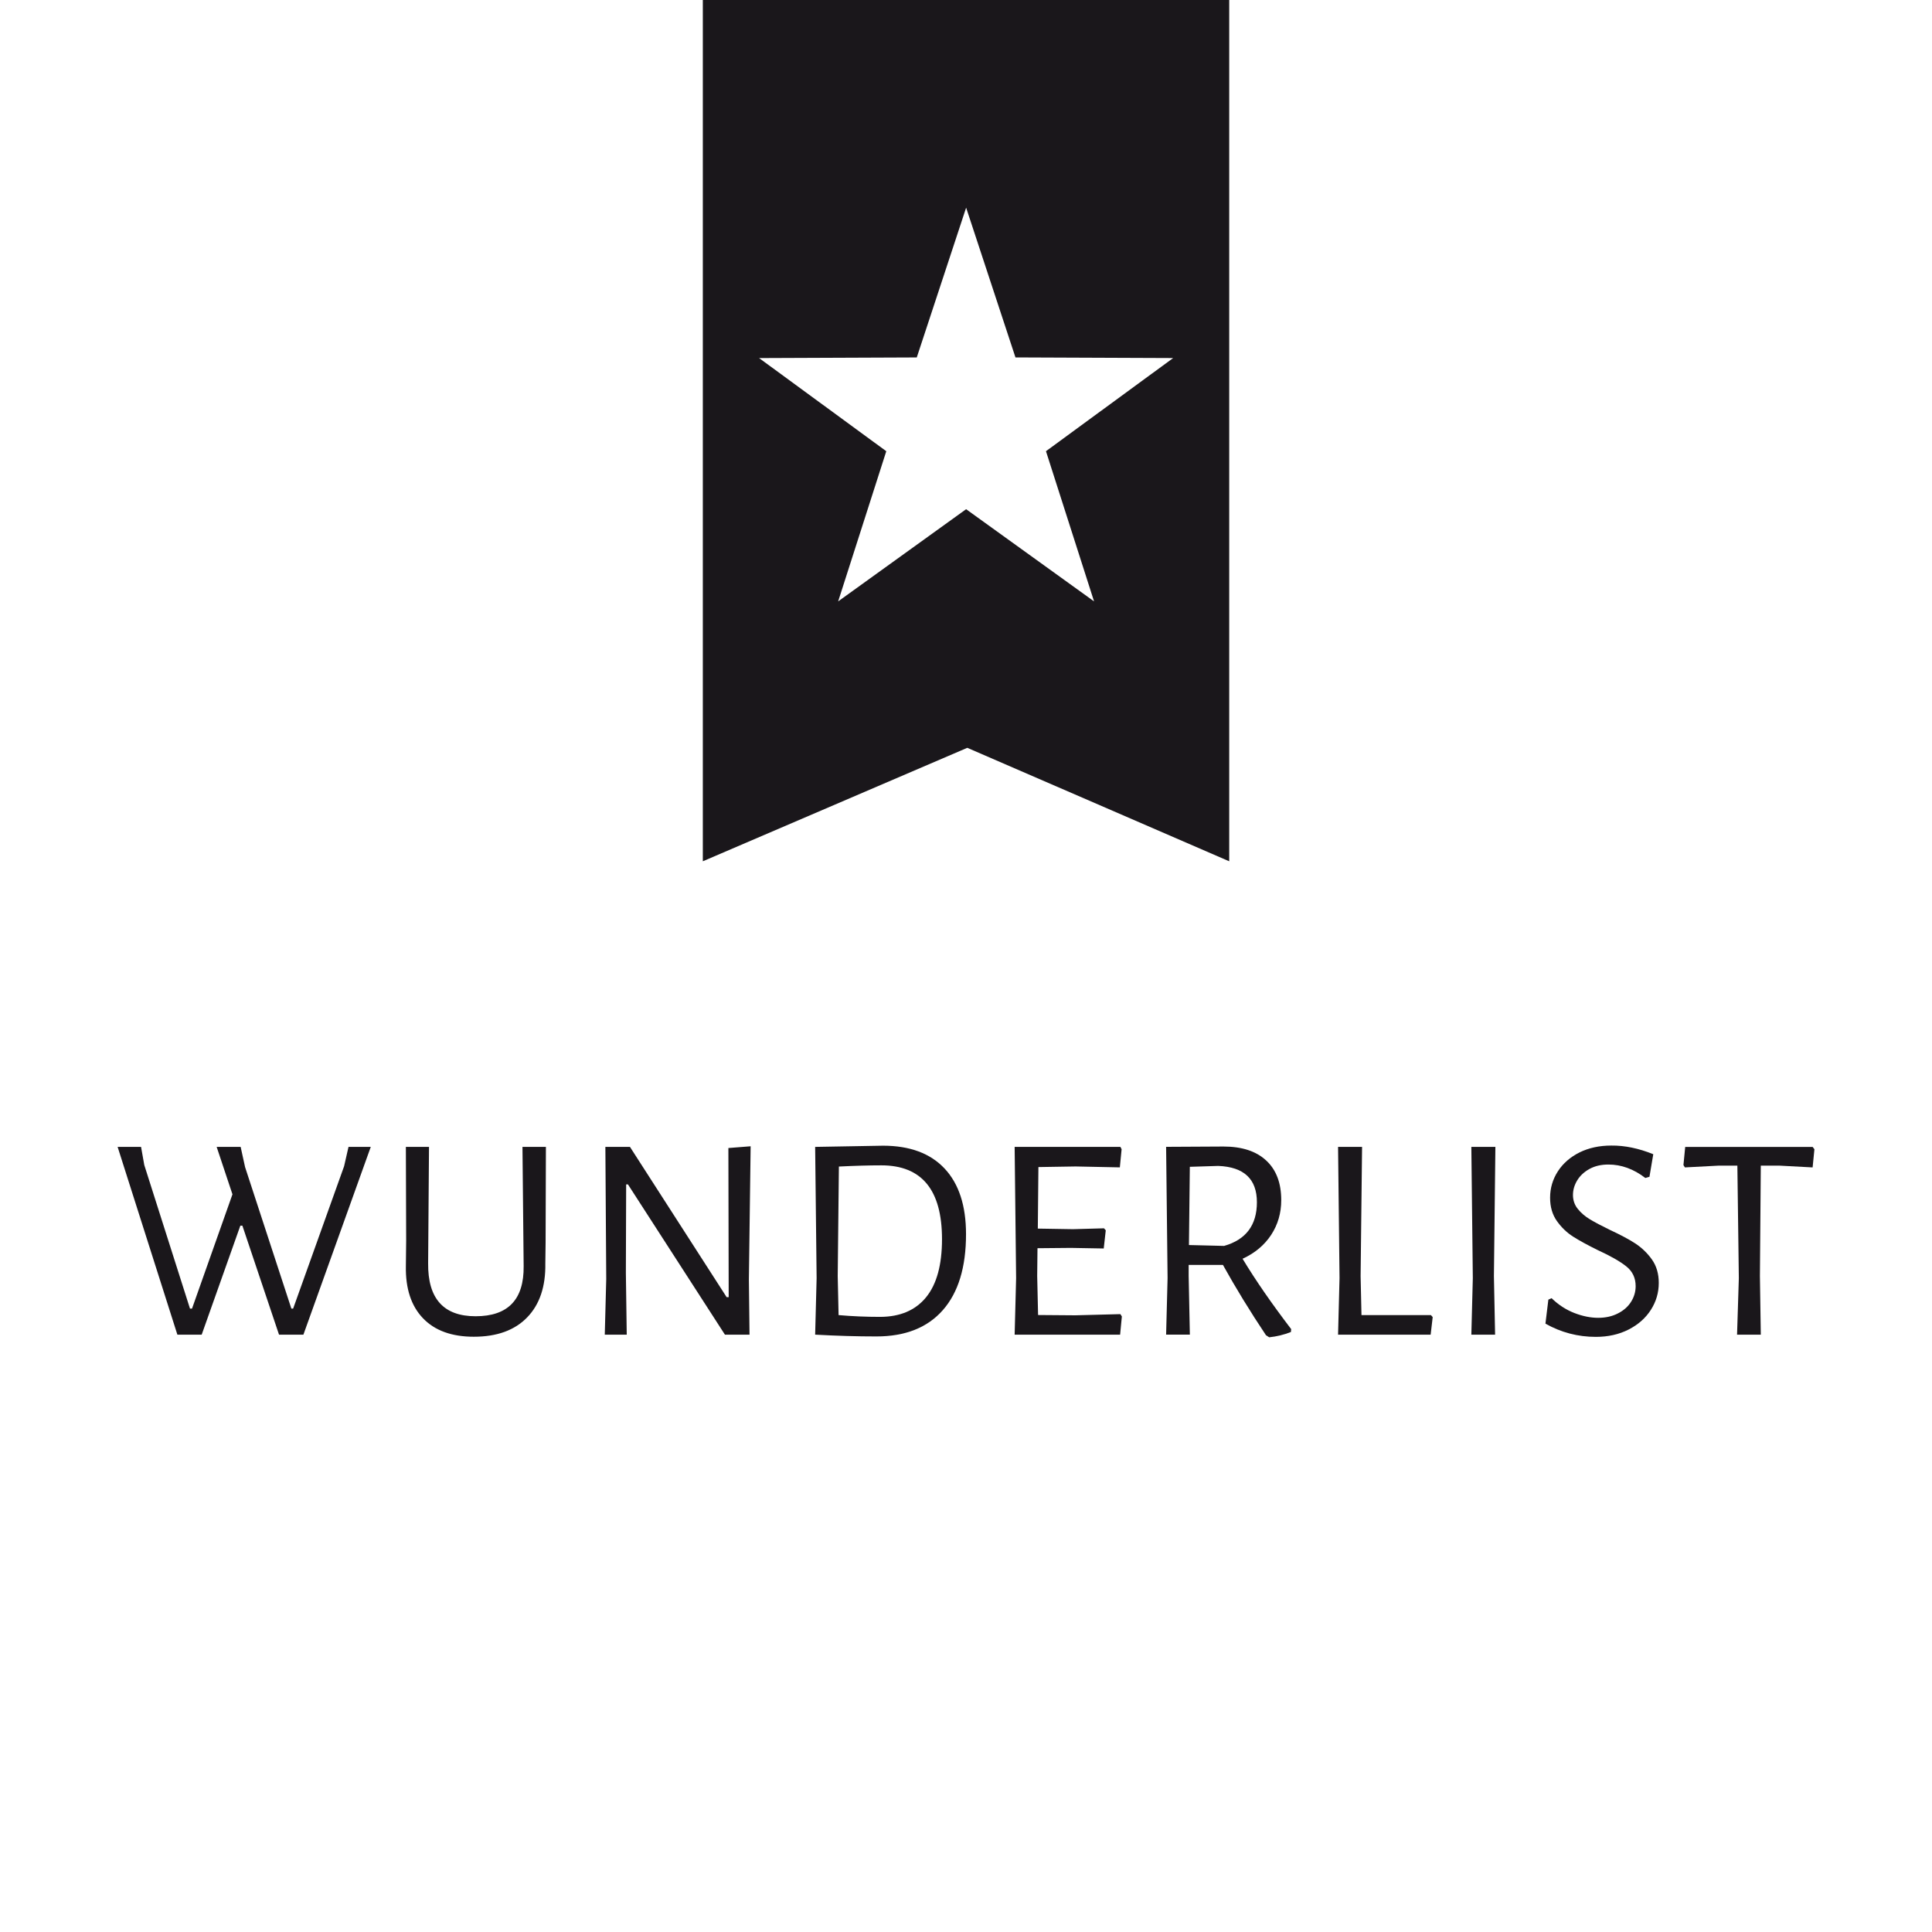 <?xml version="1.0" encoding="utf-8"?>
<!-- Generator: Adobe Illustrator 15.1.0, SVG Export Plug-In . SVG Version: 6.00 Build 0)  -->
<!DOCTYPE svg PUBLIC "-//W3C//DTD SVG 1.1//EN" "http://www.w3.org/Graphics/SVG/1.1/DTD/svg11.dtd">
<svg version="1.1" id="Ebene_1" xmlns="http://www.w3.org/2000/svg" xmlns:xlink="http://www.w3.org/1999/xlink" x="0px" y="0px"
	 width="100px" height="100px" viewBox="0 0 100 100" enable-background="new 0 0 100 100" xml:space="preserve">
<g>
	<path fill="#1A171B" d="M36.378-0.028V44.58l13.689-5.873l13.557,5.873V-0.028H36.378z M56.628,31.127l-6.622-4.771l-6.623,4.771
		l2.491-7.772l-6.583-4.821l8.161-0.033l2.555-7.752L52.56,18.5l8.162,0.033l-6.583,4.821L56.628,31.127z"/>
	<g>
		<path fill="#1A171B" d="M14.442,69.082l-1.896-5.641H12.44l-2.001,5.641H9.181l-3.093-9.719h1.213l0.167,0.939l2.365,7.43h0.106
			l2.093-5.914l-0.818-2.455h1.242l0.229,1.045l2.396,7.324h0.092l2.638-7.369l0.228-1h1.152l-3.487,9.719H14.442z"/>
		<path fill="#1A171B" d="M28.226,65.398c0.02,1.192-0.293,2.123-0.94,2.79c-0.646,0.667-1.566,1.001-2.76,1.001
			c-1.143,0-2.02-0.318-2.631-0.955c-0.612-0.638-0.908-1.537-0.887-2.699l0.015-1.318l-0.015-4.854h1.197l-0.045,6.021
			c-0.02,1.83,0.8,2.745,2.457,2.745c1.679,0,2.507-0.864,2.487-2.594l-0.061-6.172h1.213l-0.016,4.943L28.226,65.398z"/>
		<path fill="#1A171B" d="M38.795,69.082h-1.273l-5.02-7.778H32.41l-0.015,4.58l0.045,3.198h-1.137l0.076-2.881l-0.045-6.838h1.273
			l5.004,7.778h0.106l-0.016-7.719l1.152-0.091l-0.091,6.898L38.795,69.082z"/>
		<path fill="#1A171B" d="M48.894,60.486c0.738,0.787,1.107,1.92,1.107,3.396c0,1.709-0.399,3.019-1.198,3.928
			s-1.946,1.364-3.442,1.364c-0.99,0-2.041-0.03-3.154-0.092h-0.015l0.076-2.926l-0.076-6.793h0.015l3.504-0.062
			C47.094,59.303,48.155,59.697,48.894,60.486z M47.931,67.15c0.551-0.673,0.827-1.677,0.827-3.011c0-2.548-1.046-3.821-3.14-3.821
			c-0.637,0-1.369,0.021-2.197,0.062l-0.061,5.672l0.045,2.017c0.707,0.062,1.426,0.092,2.152,0.092
			C46.589,68.158,47.38,67.822,47.931,67.15z"/>
		<path fill="#1A171B" d="M57.977,69.082h-5.459l0.076-2.926l-0.076-6.793h5.474l0.062,0.121l-0.091,0.939l-2.29-0.047l-1.925,0.031
			l-0.031,3.185l1.82,0.03l1.606-0.045l0.091,0.104l-0.105,0.94l-1.698-0.03L53.7,64.607l-0.015,1.441l0.046,2.017l1.926,0.015
			l2.334-0.061l0.076,0.121L57.977,69.082z"/>
		<path fill="#1A171B" d="M66.831,68.795l-0.014,0.15c-0.365,0.143-0.738,0.232-1.123,0.273l-0.166-0.105
			c-0.83-1.244-1.572-2.457-2.229-3.641h-1.774v0.577l0.062,3.032h-1.229l0.076-2.928l-0.076-6.793l2.973-0.016
			c0.949,0,1.686,0.24,2.205,0.721c0.521,0.48,0.781,1.165,0.781,2.055c0,0.668-0.175,1.267-0.522,1.797
			c-0.349,0.531-0.841,0.943-1.479,1.236C64.981,66.258,65.821,67.471,66.831,68.795z M63.36,64.488
			c1.131-0.322,1.697-1.076,1.697-2.259c0-1.202-0.667-1.829-2.001-1.881l-1.471,0.046l-0.046,4.049L63.36,64.488z"/>
		<path fill="#1A171B" d="M74.05,69.082h-4.792l0.076-2.926l-0.076-6.793h1.243l-0.076,6.688l0.045,2.018h3.594l0.092,0.104
			L74.05,69.082z"/>
		<path fill="#1A171B" d="M77.386,69.082h-1.229l0.076-2.926l-0.076-6.793h1.244l-0.076,6.688L77.386,69.082z"/>
		<path fill="#1A171B" d="M85.573,59.742l-0.197,1.168l-0.213,0.062c-0.605-0.465-1.243-0.696-1.91-0.696
			c-0.374,0-0.7,0.074-0.979,0.227c-0.277,0.152-0.49,0.35-0.637,0.592s-0.22,0.495-0.22,0.758c0,0.273,0.083,0.514,0.25,0.721
			s0.376,0.387,0.629,0.539c0.252,0.151,0.596,0.334,1.03,0.545c0.547,0.254,0.986,0.488,1.32,0.705
			c0.332,0.219,0.618,0.493,0.856,0.826c0.237,0.334,0.356,0.738,0.356,1.215c0,0.504-0.137,0.969-0.41,1.395
			c-0.272,0.425-0.656,0.764-1.151,1.017c-0.496,0.253-1.062,0.38-1.698,0.38c-0.93,0-1.8-0.229-2.607-0.684l0.151-1.243
			l0.167-0.075c0.354,0.344,0.746,0.598,1.176,0.766c0.428,0.166,0.842,0.25,1.235,0.25c0.384,0,0.726-0.075,1.022-0.228
			c0.299-0.151,0.527-0.354,0.684-0.606c0.157-0.252,0.234-0.521,0.234-0.805c0-0.424-0.161-0.766-0.484-1.023
			c-0.322-0.258-0.812-0.537-1.471-0.84c-0.536-0.264-0.965-0.498-1.289-0.705c-0.323-0.207-0.602-0.477-0.834-0.805
			s-0.35-0.729-0.35-1.205c0-0.496,0.135-0.951,0.402-1.365s0.643-0.739,1.122-0.979c0.479-0.236,1.028-0.355,1.646-0.355
			C84.102,59.287,84.825,59.439,85.573,59.742z"/>
		<path fill="#1A171B" d="M93.821,60.425l-1.697-0.091h-0.985l-0.046,5.717l0.046,3.031h-1.229l0.092-2.926l-0.076-5.822H88.94
			l-1.729,0.091l-0.076-0.121l0.091-0.94h6.596l0.092,0.121L93.821,60.425z"/>
	</g>
</g>
</svg>
